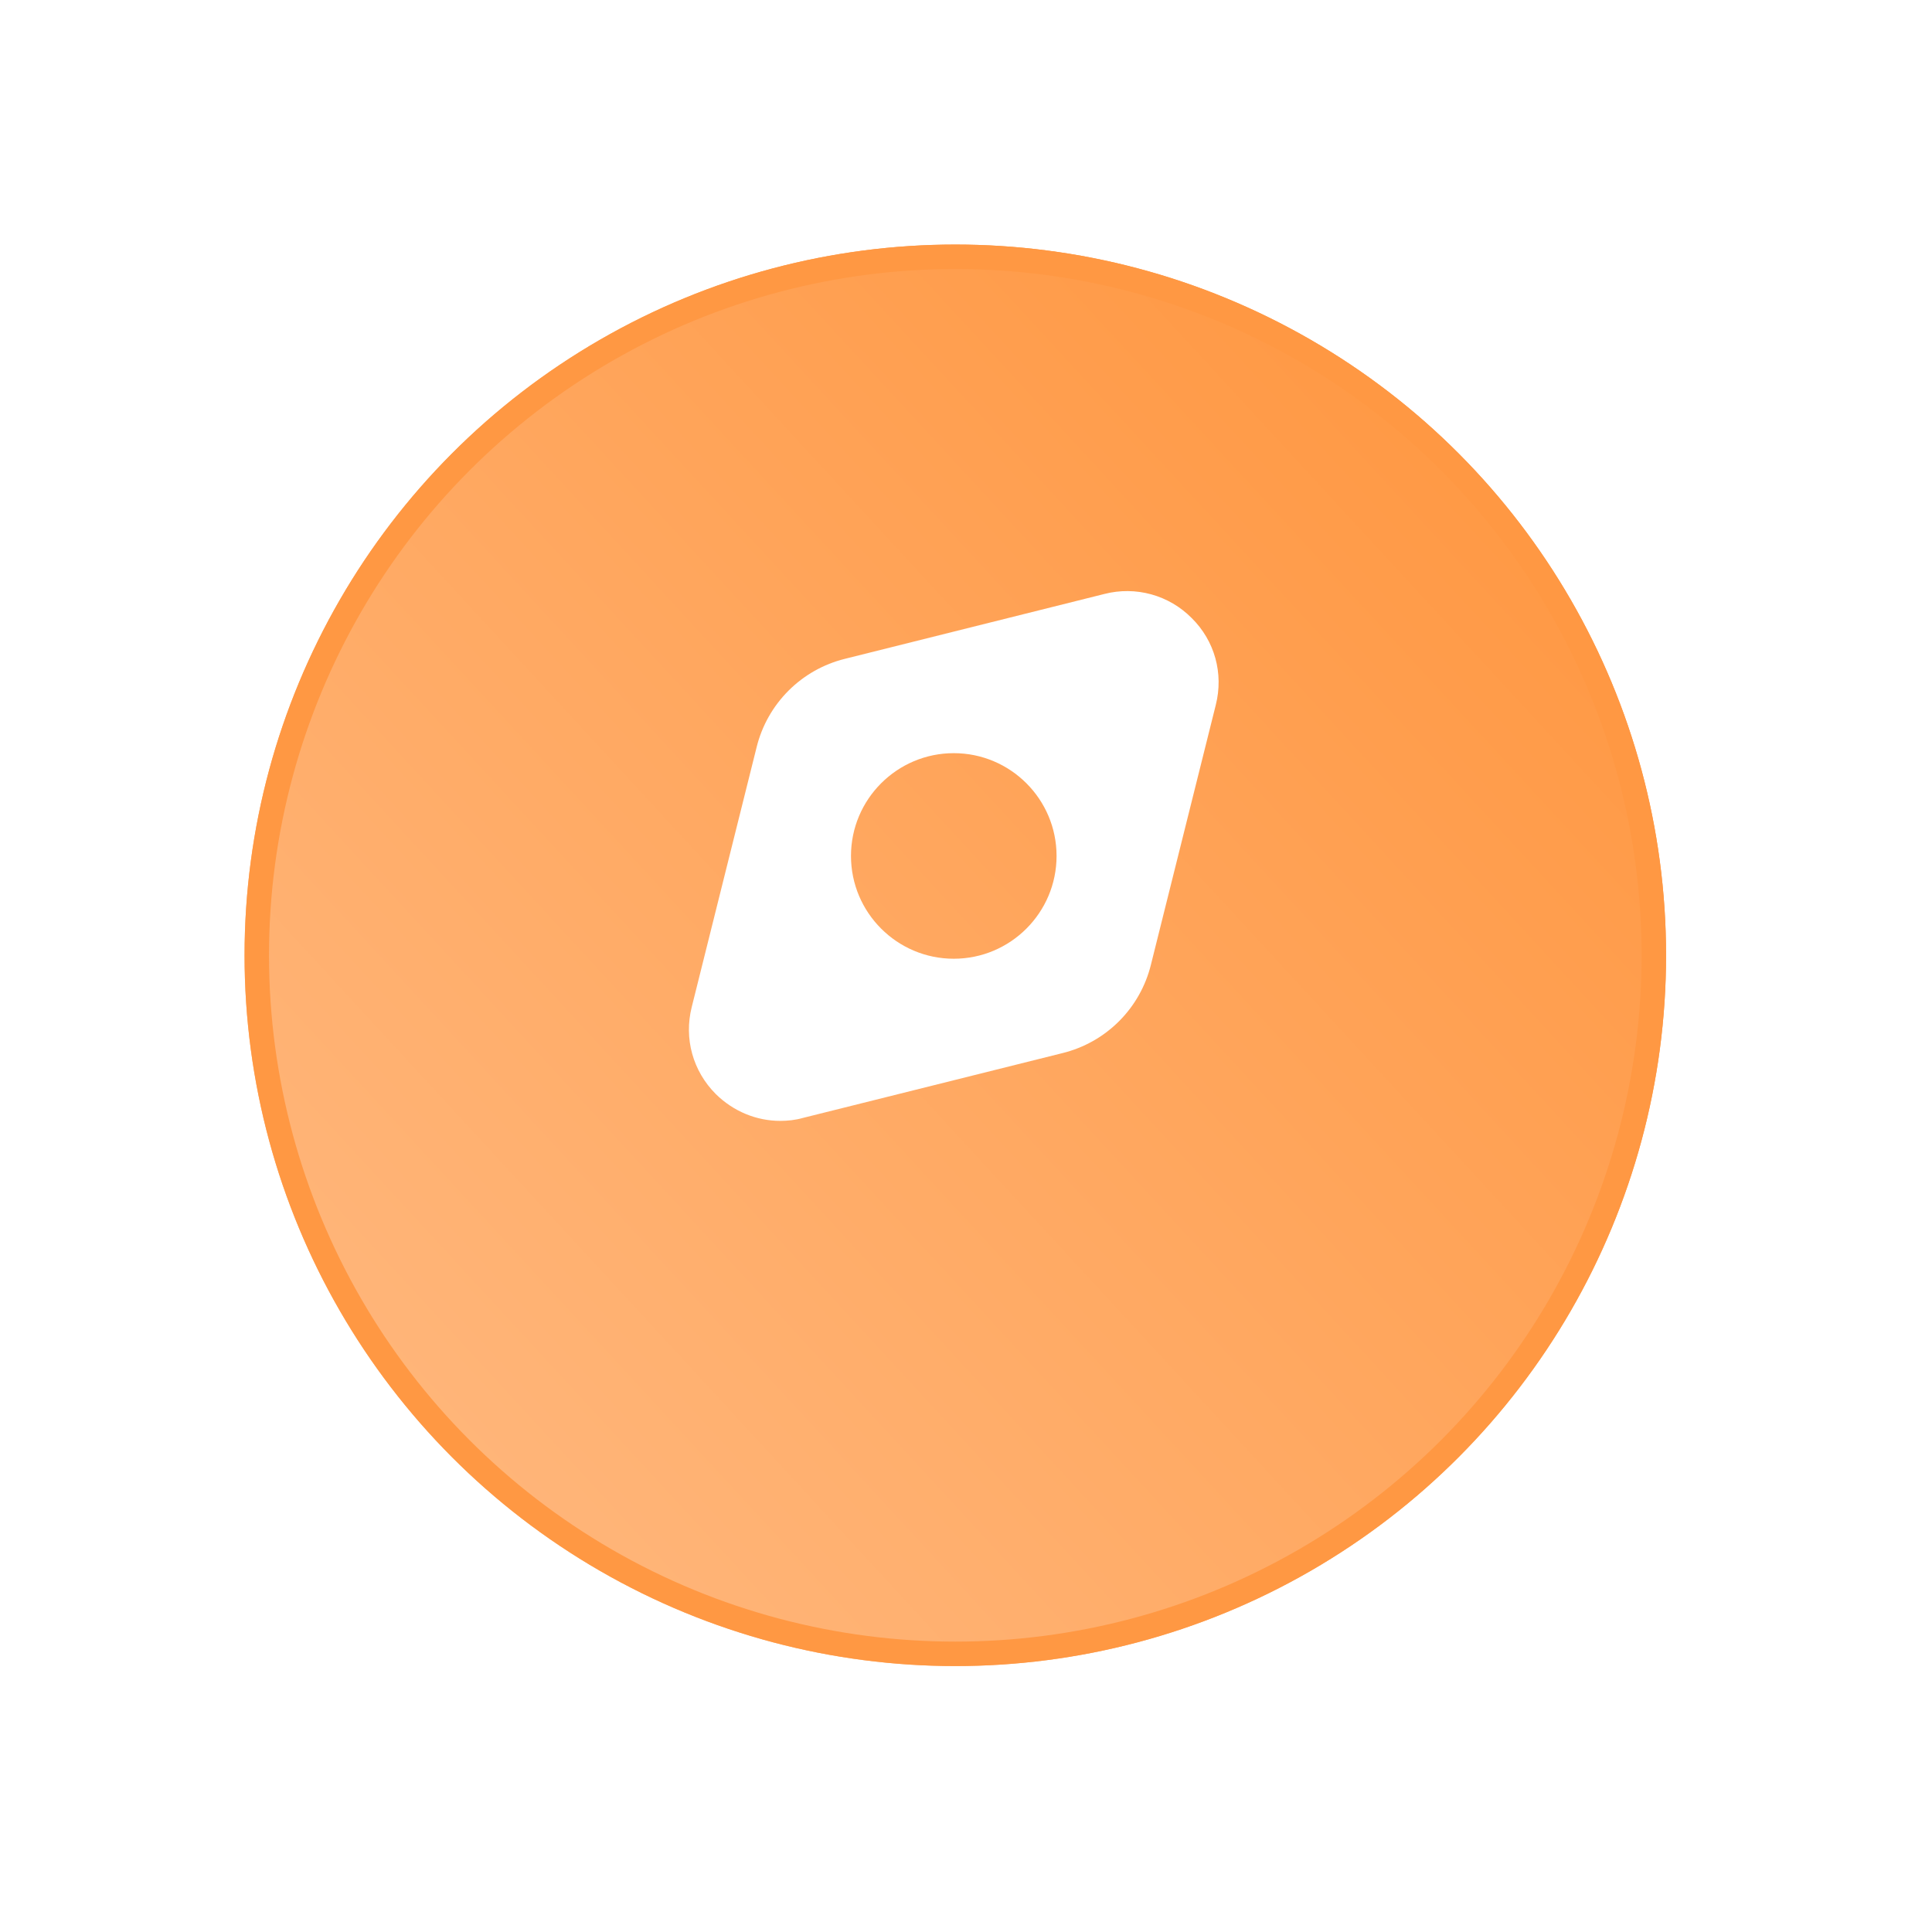<svg width="79" height="79" viewBox="0 0 79 79" fill="none" xmlns="http://www.w3.org/2000/svg">
    <g filter="url(#filter0_d_7_701)">
        <circle cx="39.063" cy="35.063" r="29.063" fill="url(#paint0_linear_7_701)" />
        <circle cx="39.063" cy="35.063" r="28.563" stroke="#FF9843" />
    </g>
    <path
        d="M48.728 25.272C48.272 24.811 47.703 24.477 47.078 24.304C46.452 24.131 45.792 24.125 45.164 24.286L34.547 26.94C33.675 27.156 32.878 27.606 32.242 28.242C31.606 28.878 31.156 29.675 30.94 30.547L28.286 41.175C27.961 42.464 28.329 43.797 29.272 44.739C29.987 45.443 30.929 45.833 31.904 45.833C32.207 45.833 32.522 45.801 32.825 45.714L43.452 43.06C44.325 42.844 45.122 42.394 45.758 41.758C46.394 41.122 46.844 40.325 47.06 39.453L49.714 28.825C50.039 27.536 49.671 26.203 48.728 25.272ZM39 39.203C36.682 39.203 34.797 37.318 34.797 35C34.797 32.682 36.682 30.797 39 30.797C41.318 30.797 43.203 32.682 43.203 35C43.203 37.318 41.318 39.203 39 39.203Z"
        fill="white" />
    <defs>
        <filter id="filter0_d_7_701" x="0" y="0" width="78.126" height="78.126" filterUnits="userSpaceOnUse"
            color-interpolation-filters="sRGB">
            <feFlood flood-opacity="0" result="BackgroundImageFix" />
            <feColorMatrix in="SourceAlpha" type="matrix" values="0 0 0 0 0 0 0 0 0 0 0 0 0 0 0 0 0 0 127 0"
                result="hardAlpha" />
            <feOffset dy="4" />
            <feGaussianBlur stdDeviation="5" />
            <feComposite in2="hardAlpha" operator="out" />
            <feColorMatrix type="matrix" values="0 0 0 0 1 0 0 0 0 0.596 0 0 0 0 0.263 0 0 0 0.24 0" />
            <feBlend mode="normal" in2="BackgroundImageFix" result="effect1_dropShadow_7_701" />
            <feBlend mode="normal" in="SourceGraphic" in2="effect1_dropShadow_7_701" result="shape" />
        </filter>
        <linearGradient id="paint0_linear_7_701" x1="63.143" y1="15.134" x2="10" y2="64.126"
            gradientUnits="userSpaceOnUse">
            <stop stop-color="#FF9843" />
            <stop offset="1" stop-color="#FFBB84" />
        </linearGradient>
    </defs>
</svg>